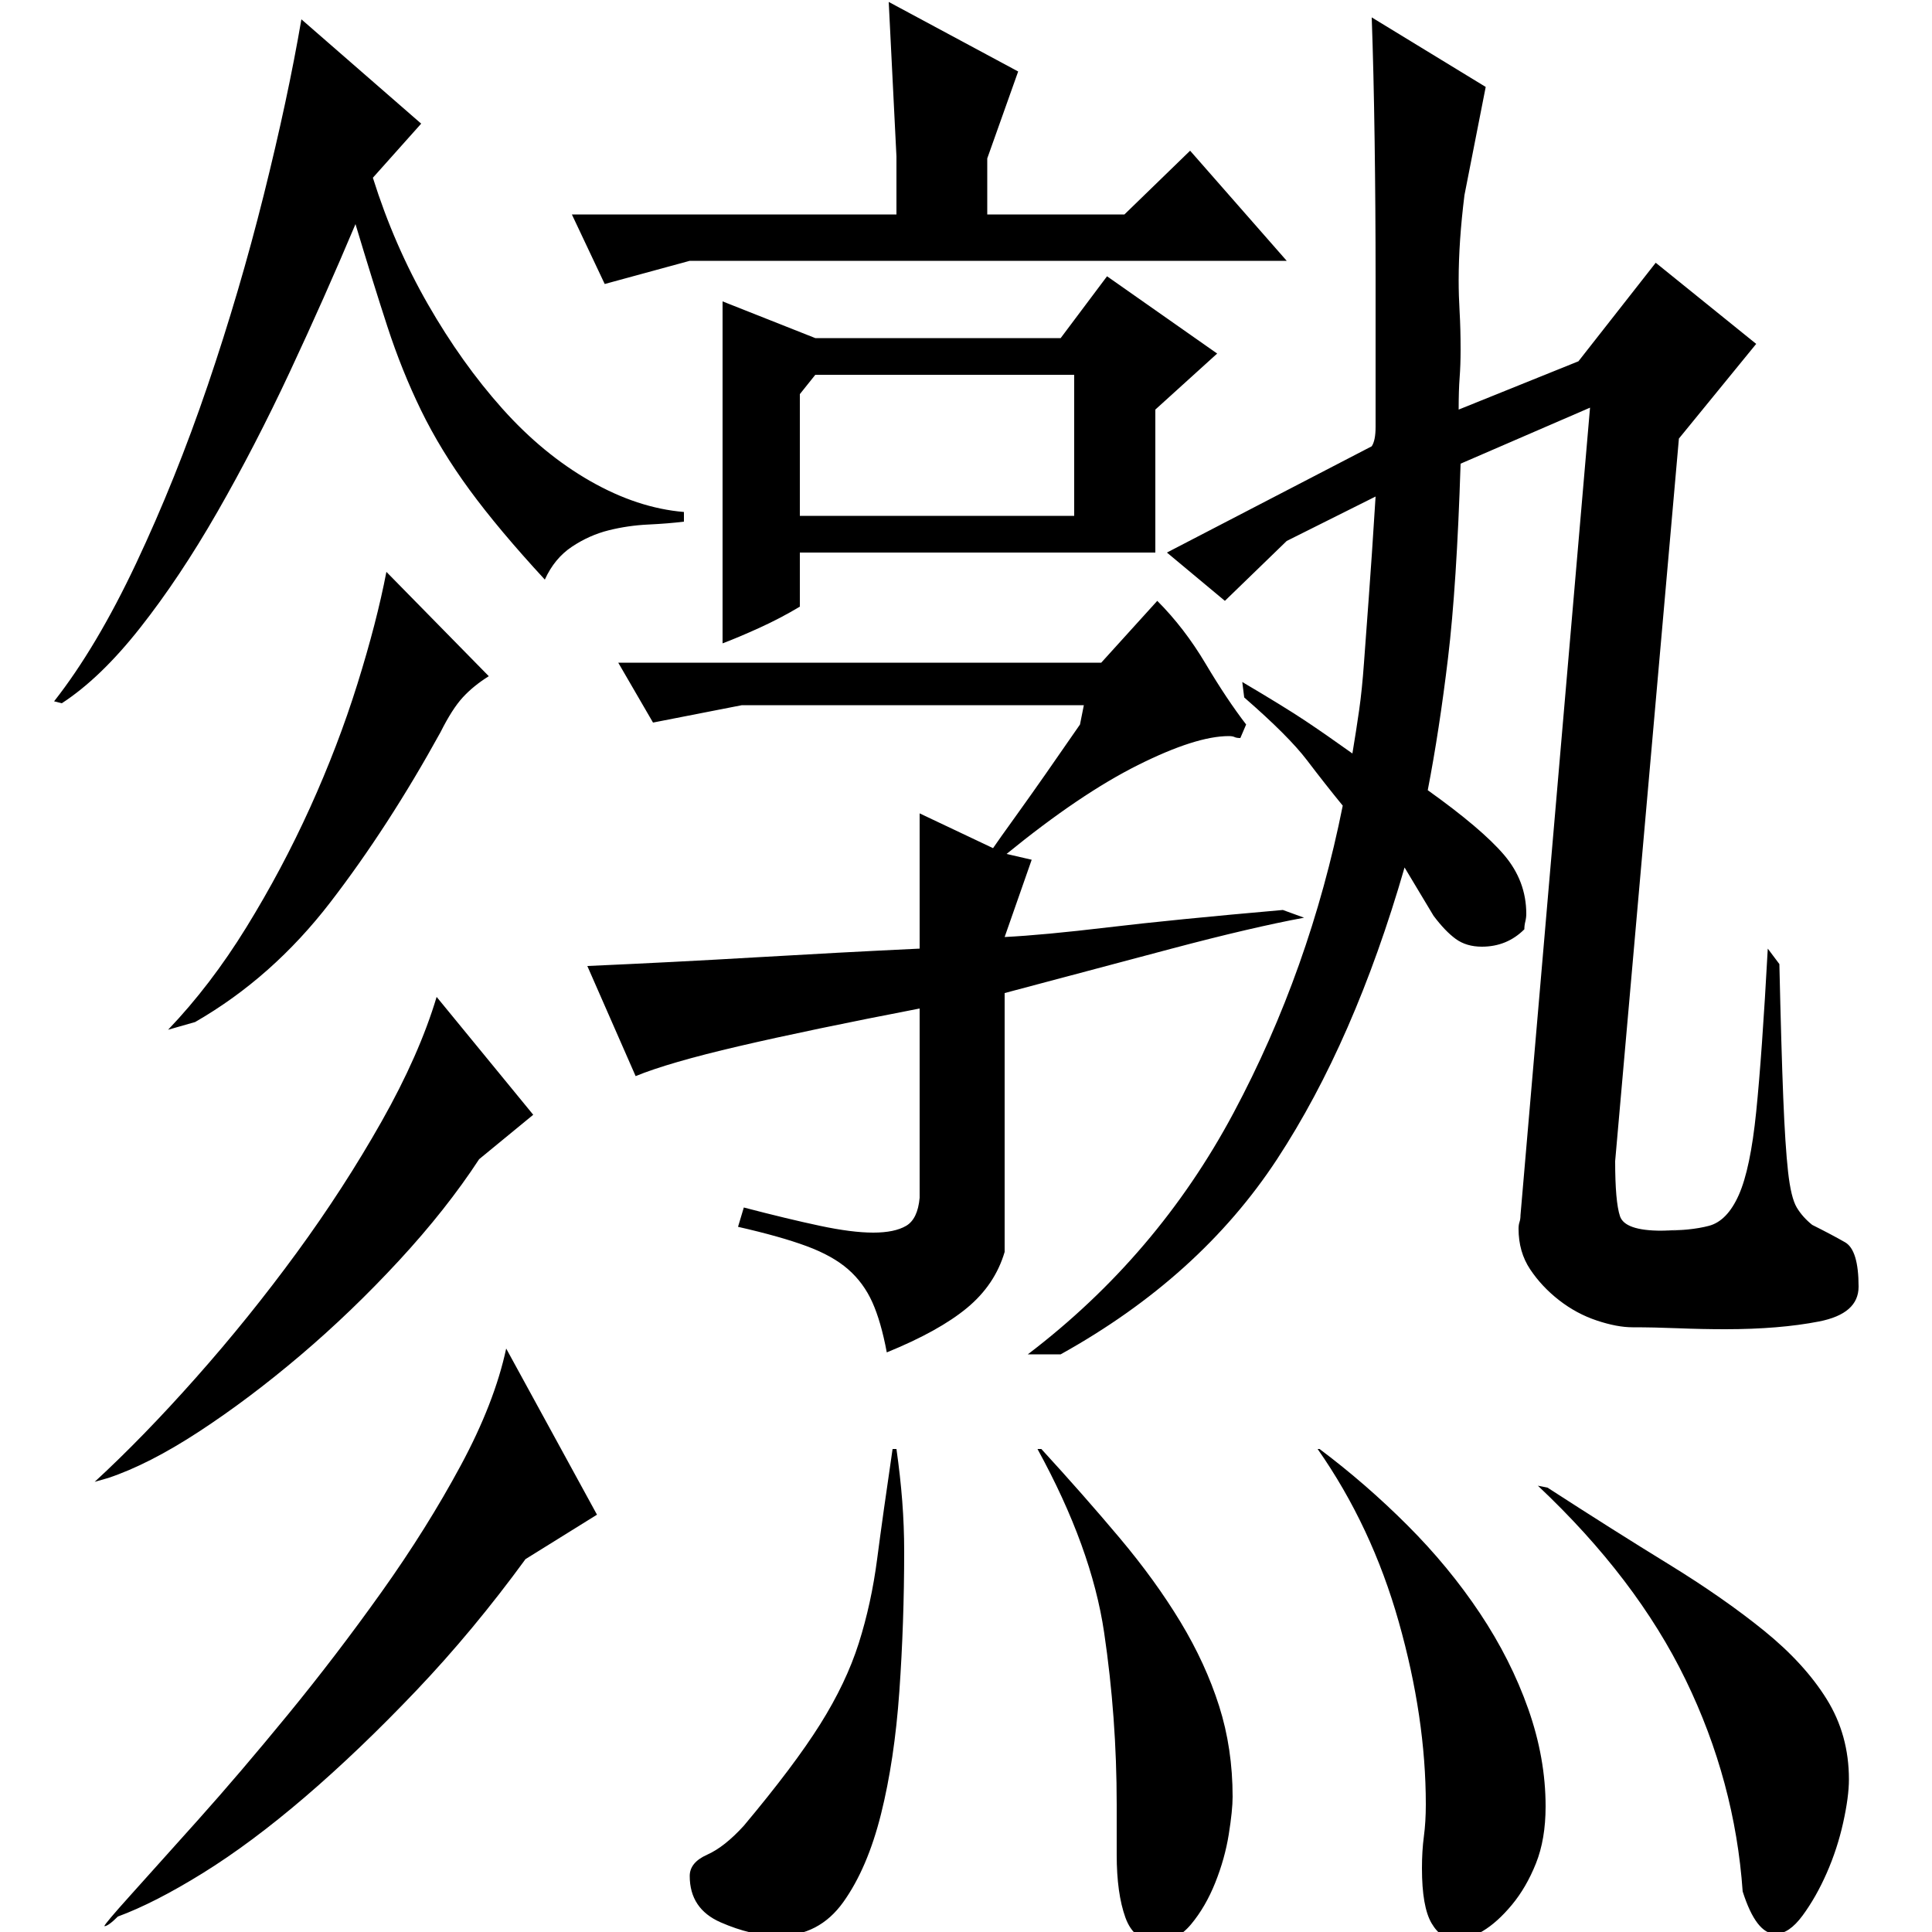 <?xml version="1.0" standalone="no"?>
<!DOCTYPE svg PUBLIC "-//W3C//DTD SVG 1.1//EN" "http://www.w3.org/Graphics/SVG/1.1/DTD/svg11.dtd" >
<svg xmlns="http://www.w3.org/2000/svg" xmlns:xlink="http://www.w3.org/1999/xlink" version="1.1" viewBox="0 -200 1000 1000">
  <g transform="matrix(1 0 0 -1 0 800)">
   <path fill="currentColor"
d="M570 657l29 32q14 -14 25 -32.5t21 -31.5l-3 -7q-2 0 -3 0.5t-3 0.5q-17 0 -47 -15t-68 -46l13 -3l-14 -40q20 1 53.5 5t90.5 9l11 -4q-27 -5 -68.5 -16t-86.5 -23v-134q-5 -17 -19.5 -29t-41.5 -23q-3 16 -7.5 26t-12.5 17t-21.5 12t-35.5 10l3 10q23 -6 39.5 -9.5
t27.5 -3.5t17 3.5t7 14.5v98q-57 -11 -93.5 -19.5t-53.5 -15.5l-25 57q45 2 87.5 4.5t84.5 4.5v70l38 -18q2 3 13.5 19t31.5 45l2 10h-177l-46 -9l-18 31h250zM630 817l-32 -29v-74h-184v-28q-10 -6 -21 -11t-19 -8v177l48 -19h127l24 32zM414 796v-63h142v73h-134zM460 999
l67 -36l-16 -45v-29h71l34 33l50 -57h-309l-44 -12l-17 36h168v30zM789 519q-9 -9 -22 -9q-8 0 -13.5 4t-11.5 12l-15 25q-26 -90 -66 -151t-112 -101h-17q67 51 106.5 125t56.5 159q-9 11 -18.5 23.5t-32.5 32.5l-1 8q22 -13 32.5 -20t24.5 -17q2 12 3.5 22.5t2.5 24.5
t2.5 34t3.5 52l-46 -23l-32 -31l-30 25l106 55q2 3 2 10v6v72q0 35 -0.5 70.5t-1.5 63.5l59 -36l-11 -56q-3 -24 -3 -44q0 -8 0.5 -16.5t0.5 -19.5q0 -8 -0.5 -14.5t-0.5 -16.5l62 25l40 51l52 -42l-40 -49l-33 -374q0 -21 2.5 -28.5t21.5 -7.5q5 0 12 0.5t12 0.5l-24 -1
q15 0 24.5 2.5t15.5 16t9 43t6 84.5l6 -8q1 -44 2 -69t2.5 -38.5t4.5 -18.5t8 -9q10 -5 17 -9t7 -23q0 -14 -20.5 -18t-48.5 -4q-12 0 -24.5 0.5t-23.5 0.5q-8 0 -18.5 3.5t-19.5 10.5t-15 16t-6 21q0 2 0.5 3.5t0.5 3.5l36 418l-67 -29q-2 -63 -6.5 -100.5t-10.5 -68.5
q28 -20 39.5 -33.5t11.5 -30.5q0 -2 -0.5 -4t-0.5 -4zM464 250q2 -14 3 -27t1 -26q0 -37 -2.5 -72.5t-9.5 -63.5t-19.5 -45.5t-33.5 -17.5q-14 0 -30 7t-16 24q0 7 9 11t19 15q26 31 39.5 52.5t20 42t9.5 43.5t8 57h2zM539 250q22 -24 40.5 -46t31.5 -43.5t20 -43.5t7 -47
q0 -7 -2 -19.5t-7 -25t-12.5 -21.5t-17.5 -9q-12 0 -16.5 12.5t-4.5 32.5v26q0 45 -6.5 89t-34.5 95h2zM683 250q24 -18 45.5 -39.5t37.5 -45.5t25 -49.5t9 -50.5q0 -17 -5 -29.5t-12.5 -21.5t-15 -13.5t-13.5 -4.5q-8 0 -13 8.5t-5 28.5q0 9 1 16.5t1 16.5q0 45 -14 94.5
t-42 89.5h1zM801 230q34 -22 62.5 -39.5t49.5 -34.5t32.5 -35.5t11.5 -41.5q0 -9 -3 -22.5t-8.5 -26t-12.5 -22t-14 -9.5q-10 0 -17 22q-4 57 -29.5 109.5t-76.5 100.5zM87 467q22 23 40.5 53t33 62t24.5 64t15 58l53 -54q-8 -5 -13.5 -11t-11.5 -18q-27 -49 -57 -88
t-70 -62zM49 233q25 23 52.5 54t52 64.5t44 68t28.5 64.5l50 -61l-28 -23q-17 -26 -41.5 -52.5t-51 -49t-52.5 -39.5t-47 -24zM61 8q-5 -5 -7 -5q0 1 13.5 16t35 39t46.5 54.5t48.5 63.5t41 65.5t23.5 60.5l47 -86l-37 -23q-27 -37 -56.5 -68t-57.5 -55t-53 -39.5t-44 -22.5
zM28 637q22 28 42.5 71.5t37 92t29 98.5t19.5 91l62 -54l-25 -28q11 -35 28.5 -65.5t38.5 -54t45.5 -37.5t48.5 -16v-5q-8 -1 -18.5 -1.5t-20.5 -3t-19 -8.5t-14 -17q-24 26 -39 46.5t-25 41t-17.5 43.5t-16.5 53q-16 -38 -34 -76.5t-37.5 -72.5t-40 -60t-40.5 -39z" />
  </g>

</svg>
